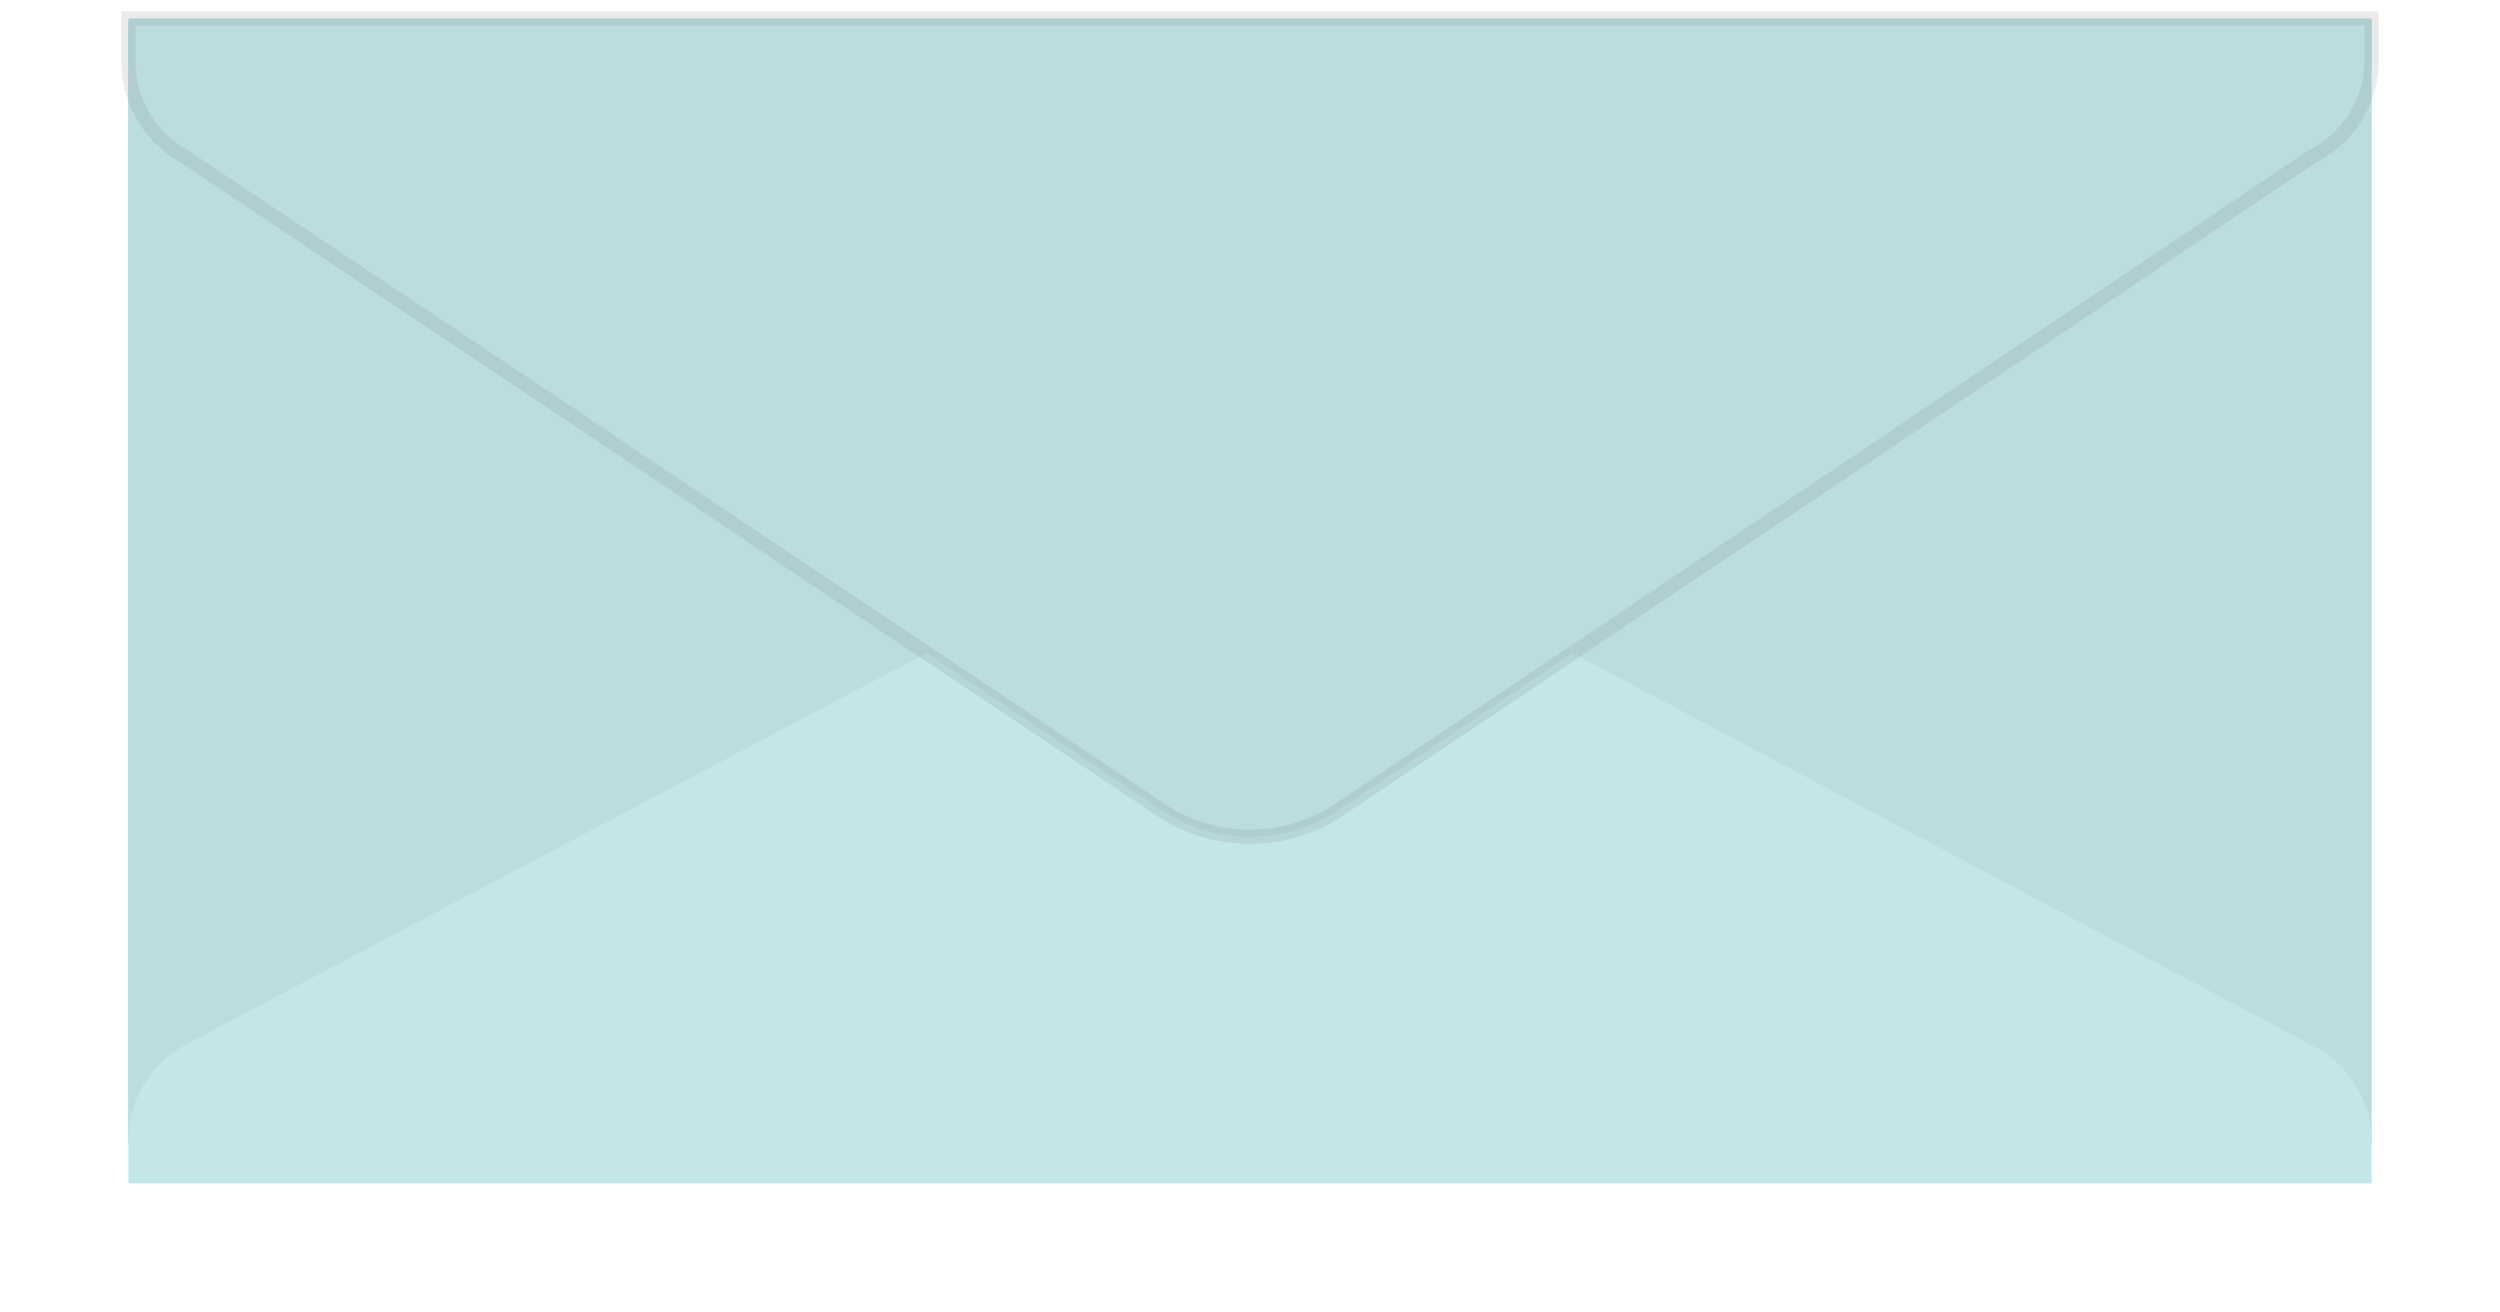<svg xmlns="http://www.w3.org/2000/svg" xmlns:xlink="http://www.w3.org/1999/xlink" width="175.297" height="91.986" viewBox="0 0 175.297 91.986">
  <defs>
    <filter id="Path_1" x="7.5" y="0" width="160.297" height="81.648" filterUnits="userSpaceOnUse">
      <feOffset input="SourceAlpha"/>
      <feGaussianBlur stdDeviation="0.5" result="blur"/>
      <feFlood flood-opacity="0.161"/>
      <feComposite operator="in" in2="blur"/>
      <feComposite in="SourceGraphic"/>
    </filter>
    <filter id="Path_241" x="0" y="24.805" width="175.297" height="67.182" filterUnits="userSpaceOnUse">
      <feOffset dy="3" input="SourceAlpha"/>
      <feGaussianBlur stdDeviation="3" result="blur-2"/>
      <feFlood flood-opacity="0.161"/>
      <feComposite operator="in" in2="blur-2"/>
      <feComposite in="SourceGraphic"/>
    </filter>
  </defs>
  <g id="Message_Note" transform="translate(-43 -234.717)">
    <rect id="Rectangle_2" data-name="Rectangle 2" width="78.161" height="157.054" transform="translate(209.054 236.464) rotate(90)" fill="#add5d6"/>
    <g id="Note" transform="translate(20 218.75)">
      <rect id="Rectangle_3" data-name="Rectangle 3" width="111" height="64" rx="7" transform="translate(55 23.263)" fill="#48a9c6"/>
    </g>
    <g transform="matrix(1, 0, 0, 1, 43, 234.72)" filter="url(#Path_1)">
      <path id="Path_1-2" data-name="Path 1" d="M145.87,5.555Q112.25,22.431,78.648,39.324,45.346,22.686,12.079,6.049C8.041,4.038,4.021,2.01,0,0V78.648H157.3V0Z" transform="translate(9 1.5)" fill="#bbddde"/>
    </g>
    <g transform="matrix(1, 0, 0, 1, 43, 234.72)" filter="url(#Path_241)">
      <path id="Path_241-2" data-name="Path 241" d="M157.3,541.882v-2.91a7.564,7.564,0,0,0-4.109-6.736L78.648,492.7,3.95,532.183A7.6,7.6,0,0,0,0,538.849v3.033Z" transform="translate(9 -461.9)" fill="#c3e7e8"/>
    </g>
    <path id="Path_391" data-name="Path 391" d="M157.293.2V3.11a7.564,7.564,0,0,1-4.109,6.736L84.906,55.676a11.27,11.27,0,0,1-12.538,0L3.95,9.881A7.572,7.572,0,0,1,0,3.233V.2Z" transform="translate(52.004 235.813)" fill="#bbddde" stroke="rgba(112,112,112,0.14)" stroke-width="1"/>
  </g>
</svg>
